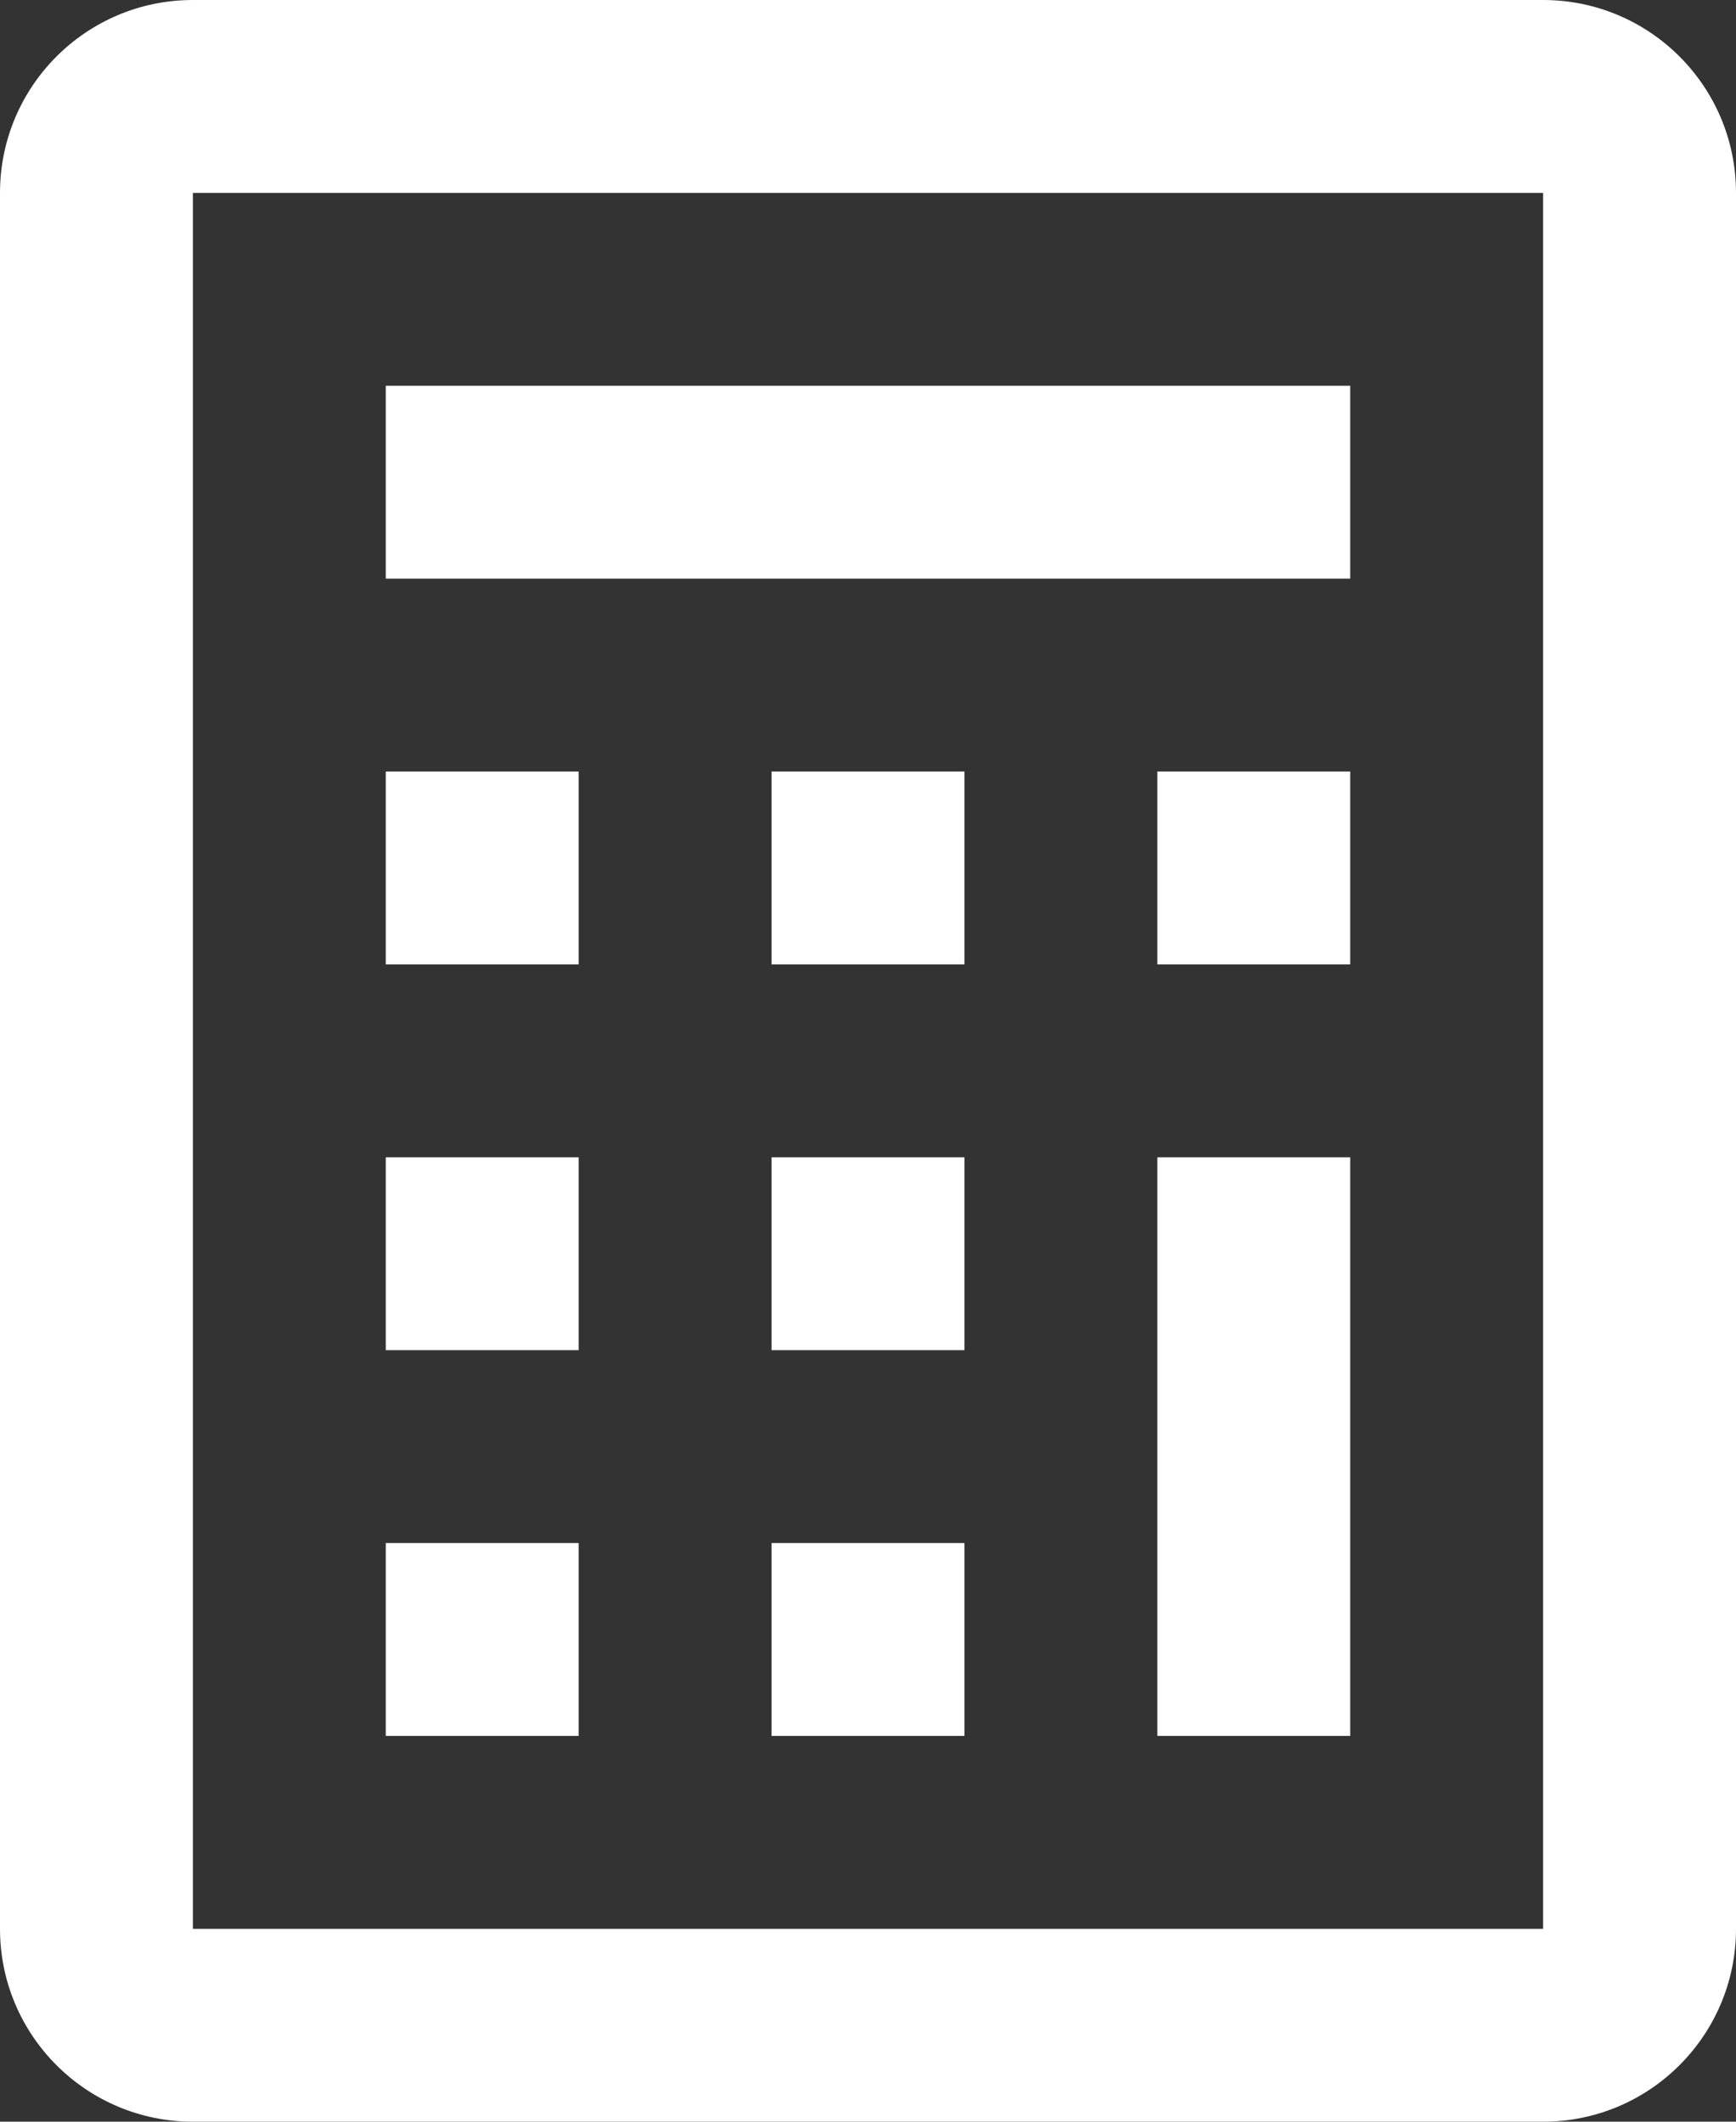 <svg width="36" height="44" viewBox="0 0 36 44" fill="none" xmlns="http://www.w3.org/2000/svg">
<rect x="0" y="0" width="36" height="44" fill="#333333" stroke="none"/>
<path d="M28 8H8V12H28V8Z" fill="white"/>
<path d="M8 16H12V20H8V16Z" fill="white"/>
<path d="M12 24H8V28H12V24Z" fill="white"/>
<path d="M8 32H12V36H8V32Z" fill="white"/>
<path d="M20 16H16V20H20V16Z" fill="white"/>
<path d="M16 24H20V28H16V24Z" fill="white"/>
<path d="M20 32H16V36H20V32Z" fill="white"/>
<path d="M24 16H28V20H24V16Z" fill="white"/>
<path d="M28 24H24V36H28V24Z" fill="white"/>
<path fill-rule="evenodd" clip-rule="evenodd" d="M0 4C0 1.791 1.791 0 4 0H32C34.209 0 36 1.791 36 4V40C36 42.209 34.209 44 32 44H4C1.791 44 0 42.209 0 40V4ZM4 4H32V40H4V4Z" fill="white"/>
</svg>
